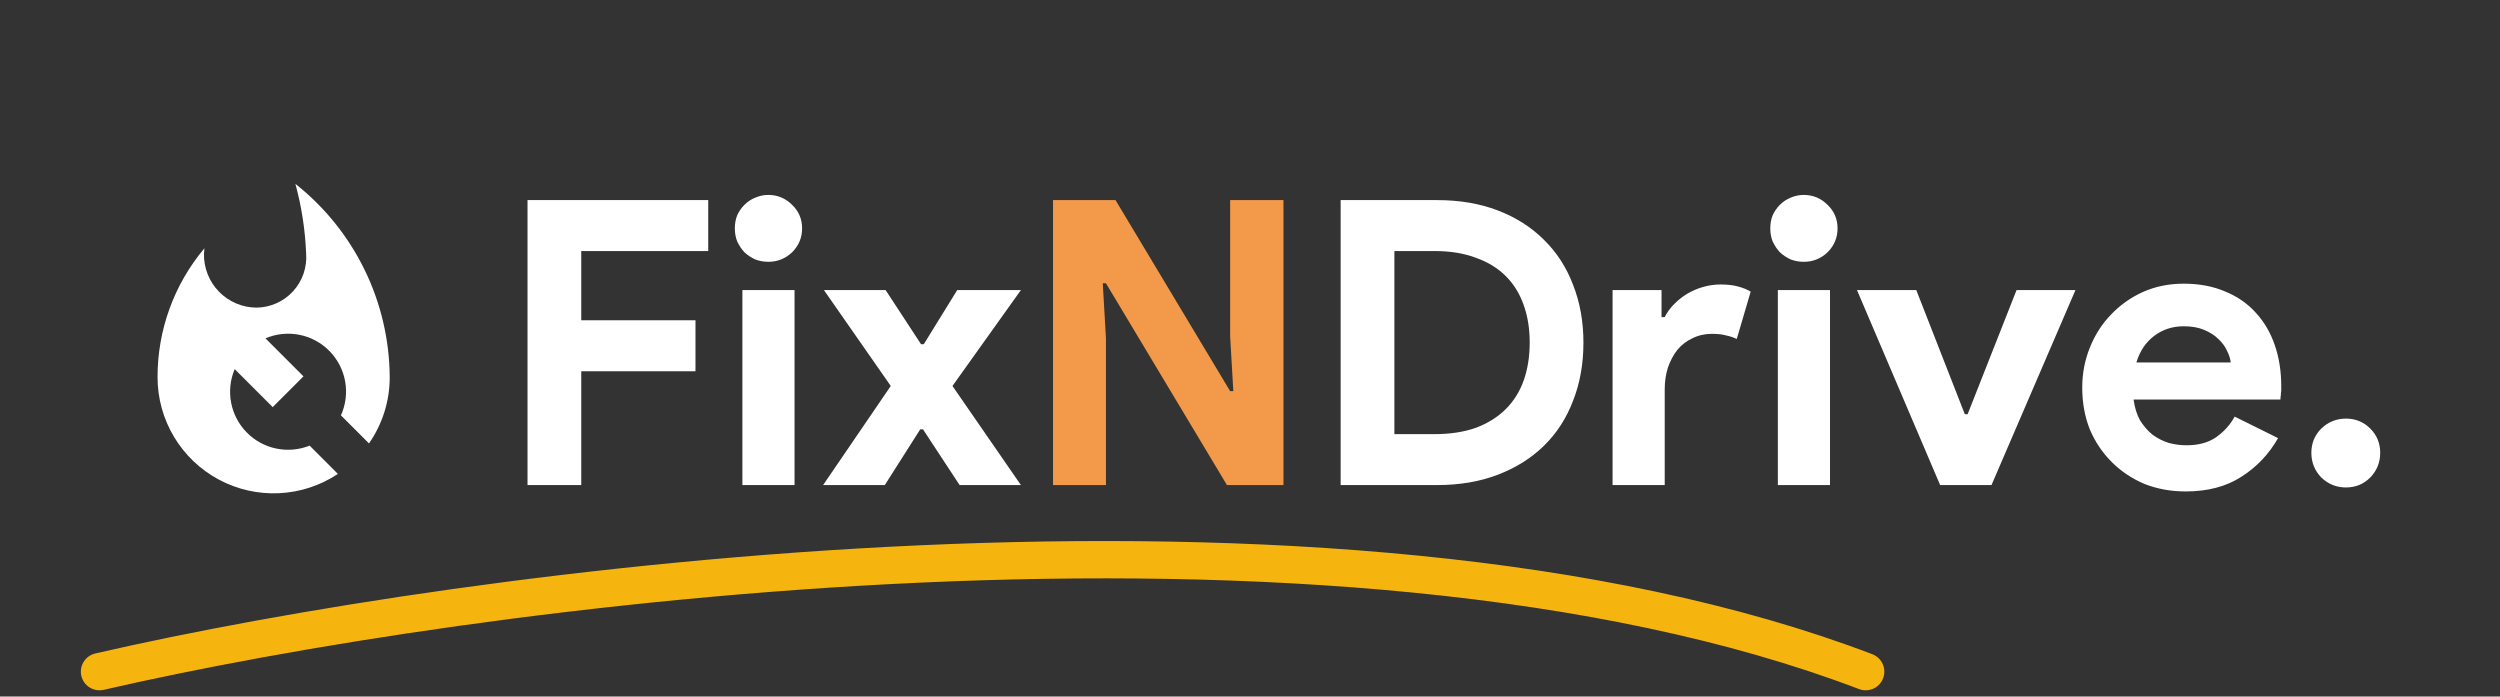 <svg width="201" height="56" viewBox="0 0 201 56" fill="none" xmlns="http://www.w3.org/2000/svg">
<rect x="0" y="0" width="201" height="56" fill="#333333" stroke="none"/>
<path d="M24.893 35.828C24.038 36.171 23.101 36.252 22.2 36.062C21.299 35.873 20.474 35.42 19.83 34.762C19.186 34.104 18.751 33.27 18.58 32.365C18.409 31.46 18.51 30.525 18.87 29.678L21.925 32.733L24.399 30.259L21.344 27.203C22.206 26.836 23.158 26.737 24.077 26.919C24.996 27.102 25.838 27.558 26.493 28.227C27.149 28.896 27.587 29.747 27.751 30.67C27.915 31.592 27.796 32.542 27.411 33.396L29.666 35.651C30.753 34.091 31.335 32.235 31.333 30.333C31.317 27.338 30.626 24.386 29.314 21.694C28.001 19.002 26.099 16.639 23.75 14.782C24.248 16.61 24.538 18.488 24.613 20.382C24.655 20.933 24.583 21.486 24.403 22.008C24.222 22.53 23.937 23.009 23.564 23.417C23.192 23.825 22.739 24.152 22.236 24.378C21.732 24.605 21.187 24.725 20.635 24.733C20.069 24.732 19.51 24.618 18.989 24.397C18.468 24.176 17.997 23.854 17.602 23.448C17.207 23.043 16.898 22.563 16.692 22.036C16.485 21.51 16.386 20.947 16.4 20.382L16.435 19.962C13.993 22.866 12.659 26.54 12.667 30.333C12.667 32.022 13.125 33.678 13.993 35.127C14.86 36.575 16.104 37.761 17.592 38.559C19.08 39.356 20.757 39.735 22.443 39.654C24.13 39.574 25.762 39.038 27.168 38.103L24.893 35.828Z" fill="white"/>
<path d="M42.413 16.088H56.941V20.184H46.733V25.752H55.917V29.848H46.733V39H42.413V16.088ZM61.769 21.048C61.406 21.048 61.054 20.984 60.713 20.856C60.393 20.707 60.105 20.515 59.849 20.28C59.614 20.024 59.422 19.736 59.273 19.416C59.145 19.096 59.081 18.744 59.081 18.36C59.081 17.976 59.145 17.624 59.273 17.304C59.422 16.984 59.614 16.707 59.849 16.472C60.105 16.216 60.393 16.024 60.713 15.896C61.054 15.747 61.406 15.672 61.769 15.672C62.515 15.672 63.155 15.939 63.689 16.472C64.222 16.984 64.489 17.613 64.489 18.36C64.489 19.107 64.222 19.747 63.689 20.28C63.155 20.792 62.515 21.048 61.769 21.048ZM59.689 39V23.32H63.881V39H59.689ZM71.618 31.032L66.242 23.32H71.202L74.05 27.672H74.274L76.962 23.32H82.082L76.578 31.032L82.082 39H77.154L74.21 34.52H73.986L71.138 39H66.178L71.618 31.032ZM107.788 16.088H115.532C117.346 16.088 118.978 16.365 120.428 16.92C121.879 17.475 123.116 18.264 124.14 19.288C125.164 20.291 125.943 21.496 126.476 22.904C127.031 24.312 127.308 25.859 127.308 27.544C127.308 29.251 127.031 30.808 126.476 32.216C125.943 33.624 125.164 34.829 124.14 35.832C123.116 36.835 121.879 37.613 120.428 38.168C118.978 38.723 117.346 39 115.532 39H107.788V16.088ZM115.34 34.904C116.599 34.904 117.708 34.733 118.668 34.392C119.628 34.029 120.428 33.528 121.068 32.888C121.708 32.248 122.188 31.48 122.508 30.584C122.828 29.667 122.988 28.653 122.988 27.544C122.988 26.435 122.828 25.432 122.508 24.536C122.188 23.619 121.708 22.84 121.068 22.2C120.428 21.56 119.628 21.069 118.668 20.728C117.708 20.365 116.599 20.184 115.34 20.184H112.108V34.904H115.34ZM129.651 23.32H133.587V25.496H133.843C134.035 25.112 134.291 24.76 134.611 24.44C134.931 24.12 135.283 23.843 135.667 23.608C136.073 23.373 136.499 23.192 136.947 23.064C137.417 22.936 137.875 22.872 138.323 22.872C138.878 22.872 139.347 22.925 139.731 23.032C140.137 23.139 140.478 23.277 140.755 23.448L139.635 27.256C139.379 27.128 139.091 27.032 138.771 26.968C138.473 26.883 138.099 26.84 137.651 26.84C137.075 26.84 136.553 26.957 136.083 27.192C135.614 27.405 135.209 27.715 134.867 28.12C134.547 28.525 134.291 29.005 134.099 29.56C133.929 30.093 133.843 30.68 133.843 31.32V39H129.651V23.32ZM145.019 21.048C144.656 21.048 144.304 20.984 143.963 20.856C143.643 20.707 143.355 20.515 143.099 20.28C142.864 20.024 142.672 19.736 142.523 19.416C142.395 19.096 142.331 18.744 142.331 18.36C142.331 17.976 142.395 17.624 142.523 17.304C142.672 16.984 142.864 16.707 143.099 16.472C143.355 16.216 143.643 16.024 143.963 15.896C144.304 15.747 144.656 15.672 145.019 15.672C145.765 15.672 146.405 15.939 146.939 16.472C147.472 16.984 147.739 17.613 147.739 18.36C147.739 19.107 147.472 19.747 146.939 20.28C146.405 20.792 145.765 21.048 145.019 21.048ZM142.939 39V23.32H147.131V39H142.939ZM149.3 23.32H154.068L157.972 33.304H158.196L162.132 23.32H166.868L160.116 39H155.988L149.3 23.32ZM183.156 35.224C182.43 36.504 181.449 37.539 180.212 38.328C178.996 39.117 177.502 39.512 175.732 39.512C174.537 39.512 173.428 39.309 172.404 38.904C171.401 38.477 170.526 37.891 169.78 37.144C169.033 36.397 168.446 35.523 168.02 34.52C167.614 33.496 167.412 32.376 167.412 31.16C167.412 30.029 167.614 28.963 168.02 27.96C168.425 26.936 168.99 26.051 169.716 25.304C170.441 24.536 171.294 23.928 172.276 23.48C173.278 23.032 174.377 22.808 175.572 22.808C176.83 22.808 177.95 23.021 178.932 23.448C179.913 23.853 180.734 24.429 181.396 25.176C182.057 25.901 182.558 26.765 182.9 27.768C183.241 28.771 183.412 29.859 183.412 31.032C183.412 31.181 183.412 31.309 183.412 31.416C183.39 31.544 183.38 31.661 183.38 31.768C183.358 31.875 183.348 31.992 183.348 32.12H171.54C171.625 32.76 171.796 33.315 172.052 33.784C172.329 34.232 172.66 34.616 173.044 34.936C173.449 35.235 173.886 35.459 174.356 35.608C174.825 35.736 175.305 35.8 175.796 35.8C176.756 35.8 177.545 35.587 178.164 35.16C178.804 34.712 179.305 34.157 179.668 33.496L183.156 35.224ZM179.348 29.144C179.326 28.867 179.23 28.557 179.06 28.216C178.91 27.875 178.676 27.555 178.356 27.256C178.057 26.957 177.673 26.712 177.204 26.52C176.756 26.328 176.212 26.232 175.572 26.232C174.676 26.232 173.886 26.488 173.204 27C172.521 27.512 172.041 28.227 171.764 29.144H179.348ZM188.617 39.192C187.849 39.192 187.188 38.925 186.633 38.392C186.1 37.837 185.833 37.176 185.833 36.408C185.833 35.64 186.1 34.989 186.633 34.456C187.188 33.923 187.849 33.656 188.617 33.656C189.385 33.656 190.036 33.923 190.569 34.456C191.102 34.989 191.369 35.64 191.369 36.408C191.369 37.176 191.102 37.837 190.569 38.392C190.036 38.925 189.385 39.192 188.617 39.192Z" fill="white"/>
<path d="M84.663 16.088H89.687L98.903 31.448H99.159L98.903 27.032V16.088H103.191V39H98.647L88.919 22.776H88.663L88.919 27.192V39H84.663V16.088Z" fill="#F2994A"/>
<path d="M8 54C37.512 47.208 107.228 37.7 150 54" stroke="#F6B50E" stroke-width="3" stroke-linecap="round"/>
</svg>

